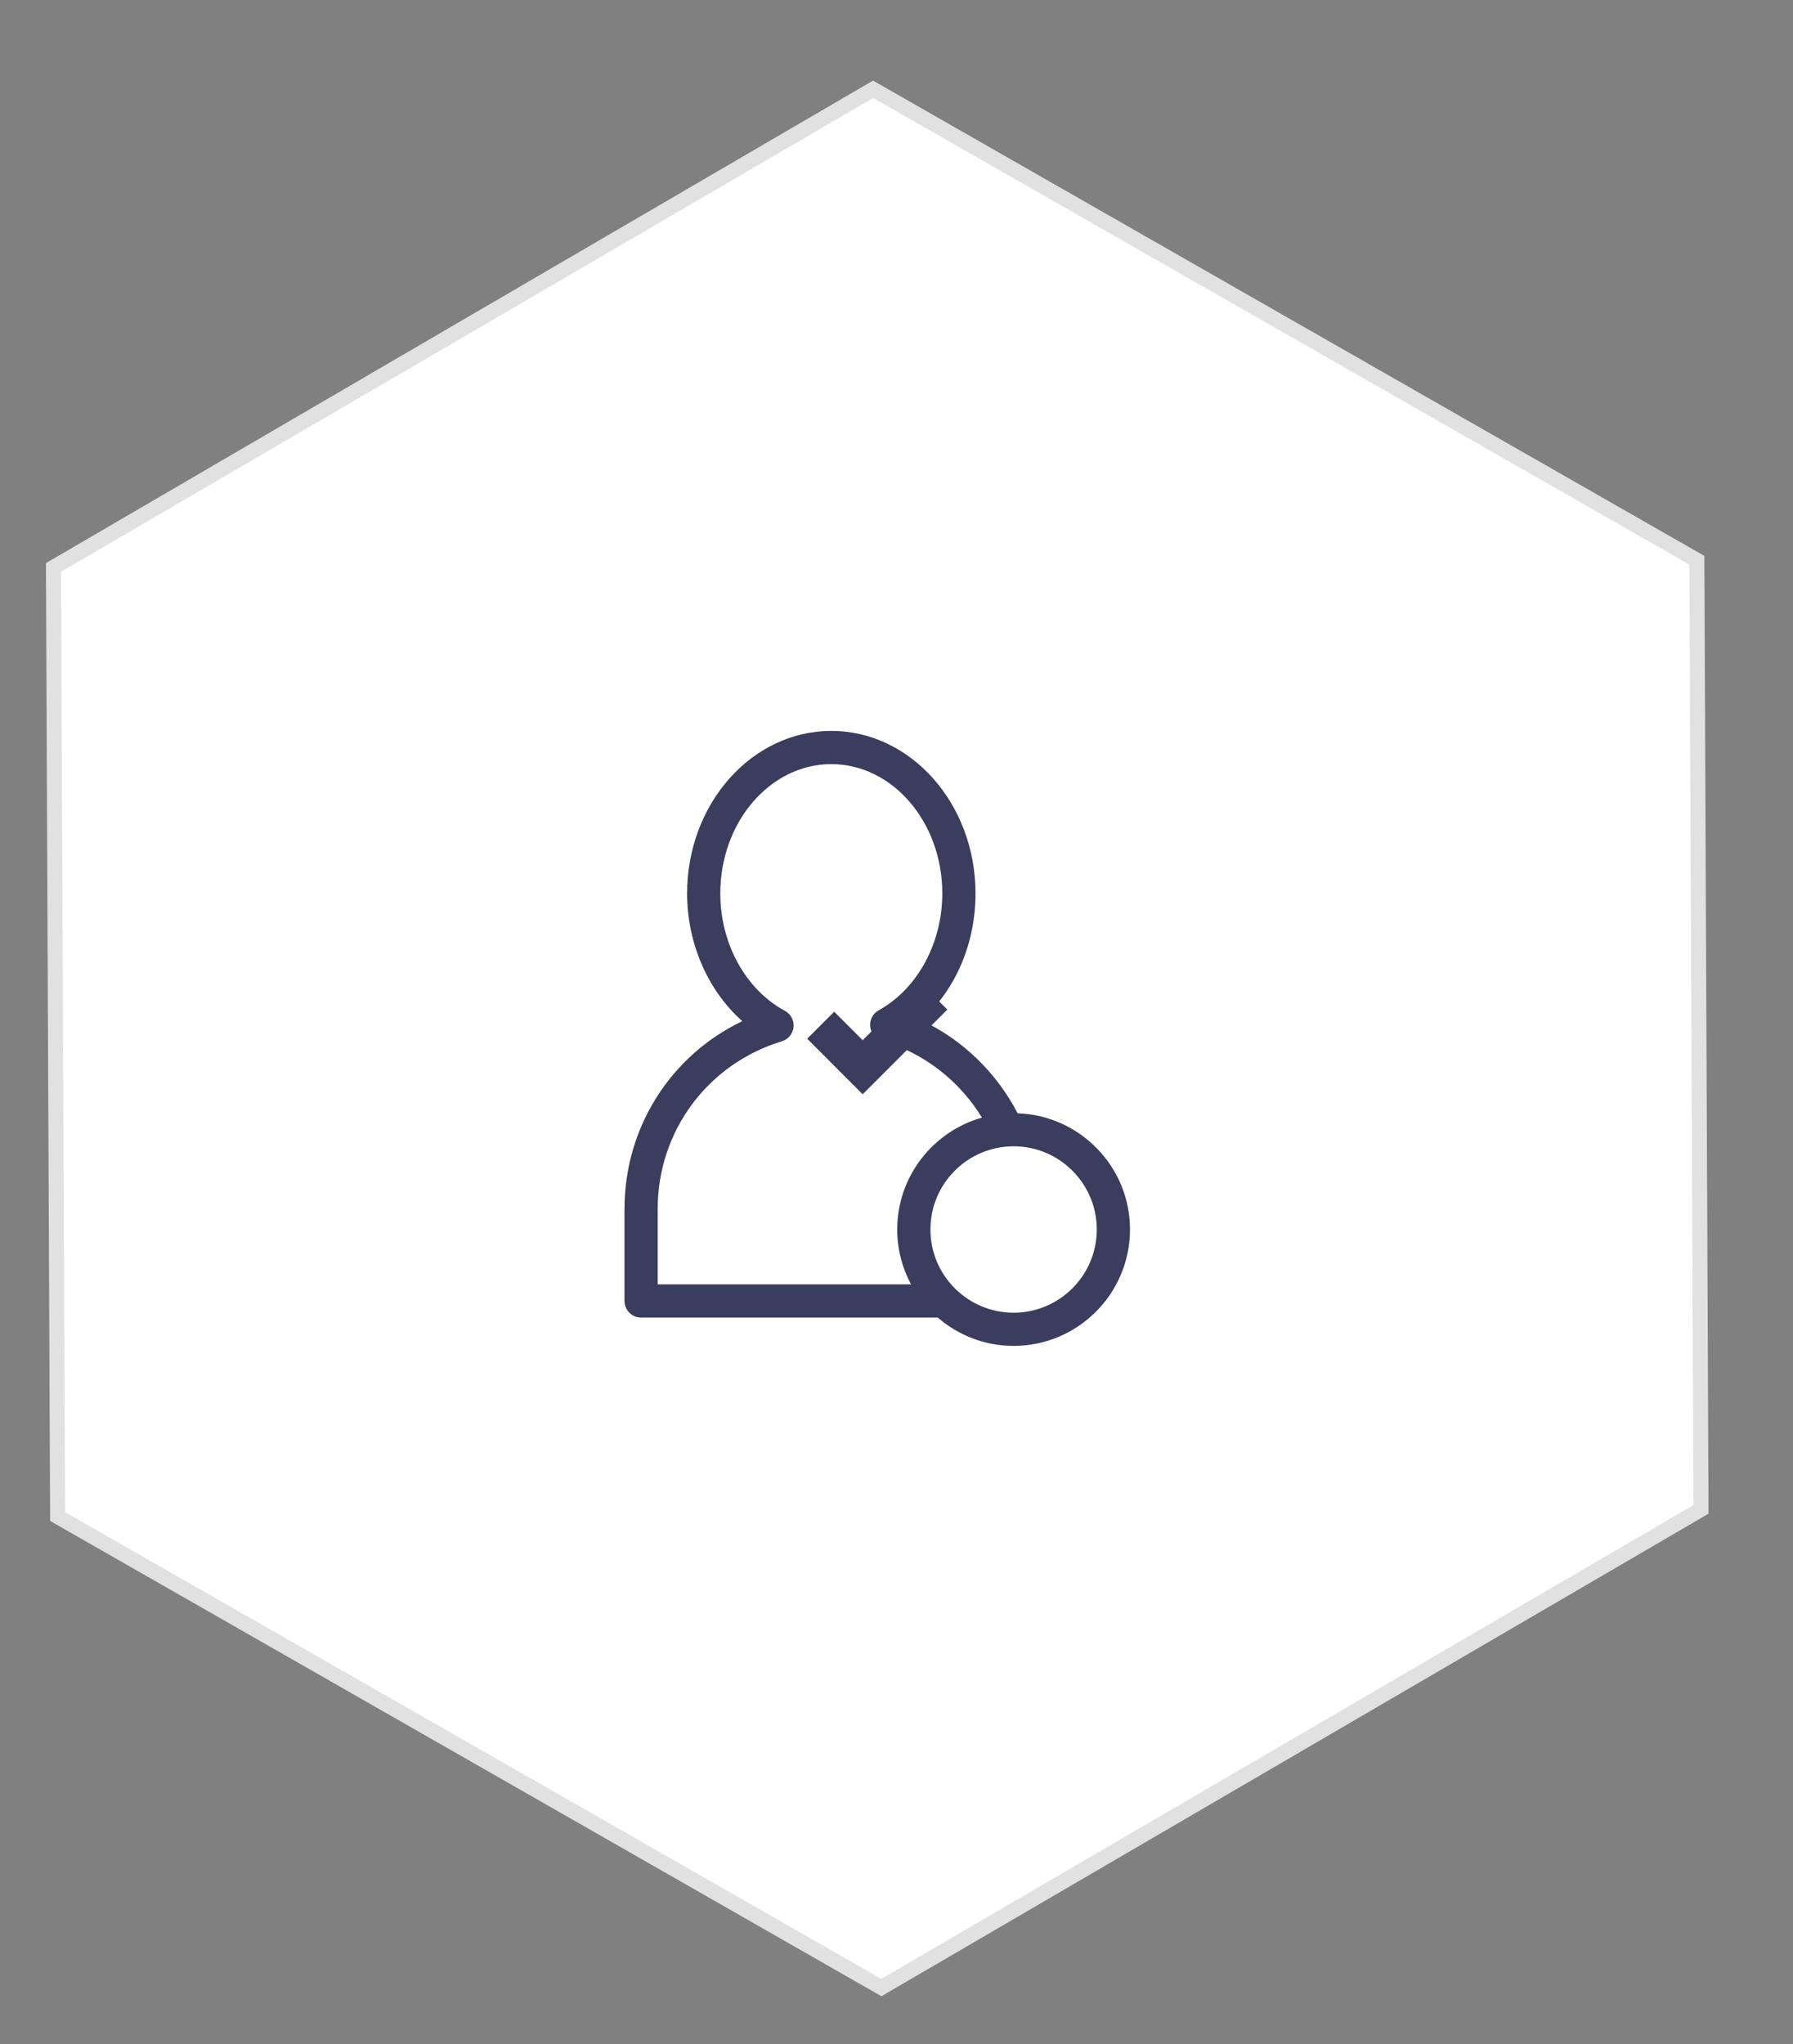 <?xml version="1.0" encoding="utf-8"?>
<!-- Generator: Adobe Illustrator 16.0.0, SVG Export Plug-In . SVG Version: 6.00 Build 0)  -->
<!DOCTYPE svg PUBLIC "-//W3C//DTD SVG 1.1//EN" "http://www.w3.org/Graphics/SVG/1.1/DTD/svg11.dtd">
<svg version="1.1" id="Layer_1" xmlns="http://www.w3.org/2000/svg" xmlns:xlink="http://www.w3.org/1999/xlink" x="0px" y="0px"
	 width="119.333px" height="136px" viewBox="0 0 119.333 136" enable-background="new 0 0 119.333 136" xml:space="preserve">
<rect x="0" y="0" width="119.333" height="136" fill="#808080" stroke="none"/>
<g>
	<polygon fill="#FFFFFF" points="3.835,100.9 3.559,37.753 58.108,5.94 112.934,37.275 113.21,100.422 58.66,132.236 	"/>
	<polygon fill="none" stroke="#E1E1E1" stroke-miterlimit="10" points="3.835,100.9 3.559,37.753 58.108,5.94 112.934,37.275 
		113.21,100.422 58.66,132.236 	"/>
	<path fill="#3B3D5E" d="M67.729,74.07c-1.389-2.672-3.623-4.875-6.4-6.186c2.258-2.022,3.596-5.091,3.596-8.445
		c0-5.961-4.306-10.811-9.598-10.811c-5.291,0-9.597,4.85-9.597,10.811c0,3.338,1.394,6.475,3.672,8.5
		c-4.763,2.28-7.838,7.07-7.838,12.496v6.121c0,0.611,0.494,1.105,1.104,1.105h19.745c1.357,1.172,3.12,1.885,5.049,1.885
		c4.271,0,7.745-3.475,7.745-7.746C75.205,77.621,71.875,74.213,67.729,74.07 M43.772,80.436c0-5.17,3.321-9.652,8.264-11.156
		c0.427-0.129,0.733-0.502,0.778-0.947c0.044-0.443-0.184-0.87-0.576-1.082c-2.611-1.405-4.299-4.471-4.299-7.81
		c0-4.743,3.314-8.602,7.387-8.602c4.074,0,7.389,3.859,7.389,8.602c0,3.306-1.662,6.359-4.234,7.777
		c-0.391,0.216-0.613,0.645-0.564,1.089s0.36,0.813,0.788,0.938c2.832,0.826,5.168,2.697,6.649,5.111
		c-3.248,0.92-5.639,3.906-5.639,7.445c0,1.32,0.334,2.564,0.918,3.652h-16.86V80.436z M67.461,87.338
		c-3.054,0-5.537-2.484-5.537-5.537s2.483-5.535,5.537-5.535c3.051,0,5.535,2.482,5.535,5.535S70.512,87.338,67.461,87.338"/>
	<polygon fill="#3B3D5E" points="61.25,65.372 57.414,69.207 55.519,67.312 53.721,69.109 57.414,72.805 63.049,67.17 	"/>
</g>
</svg>
